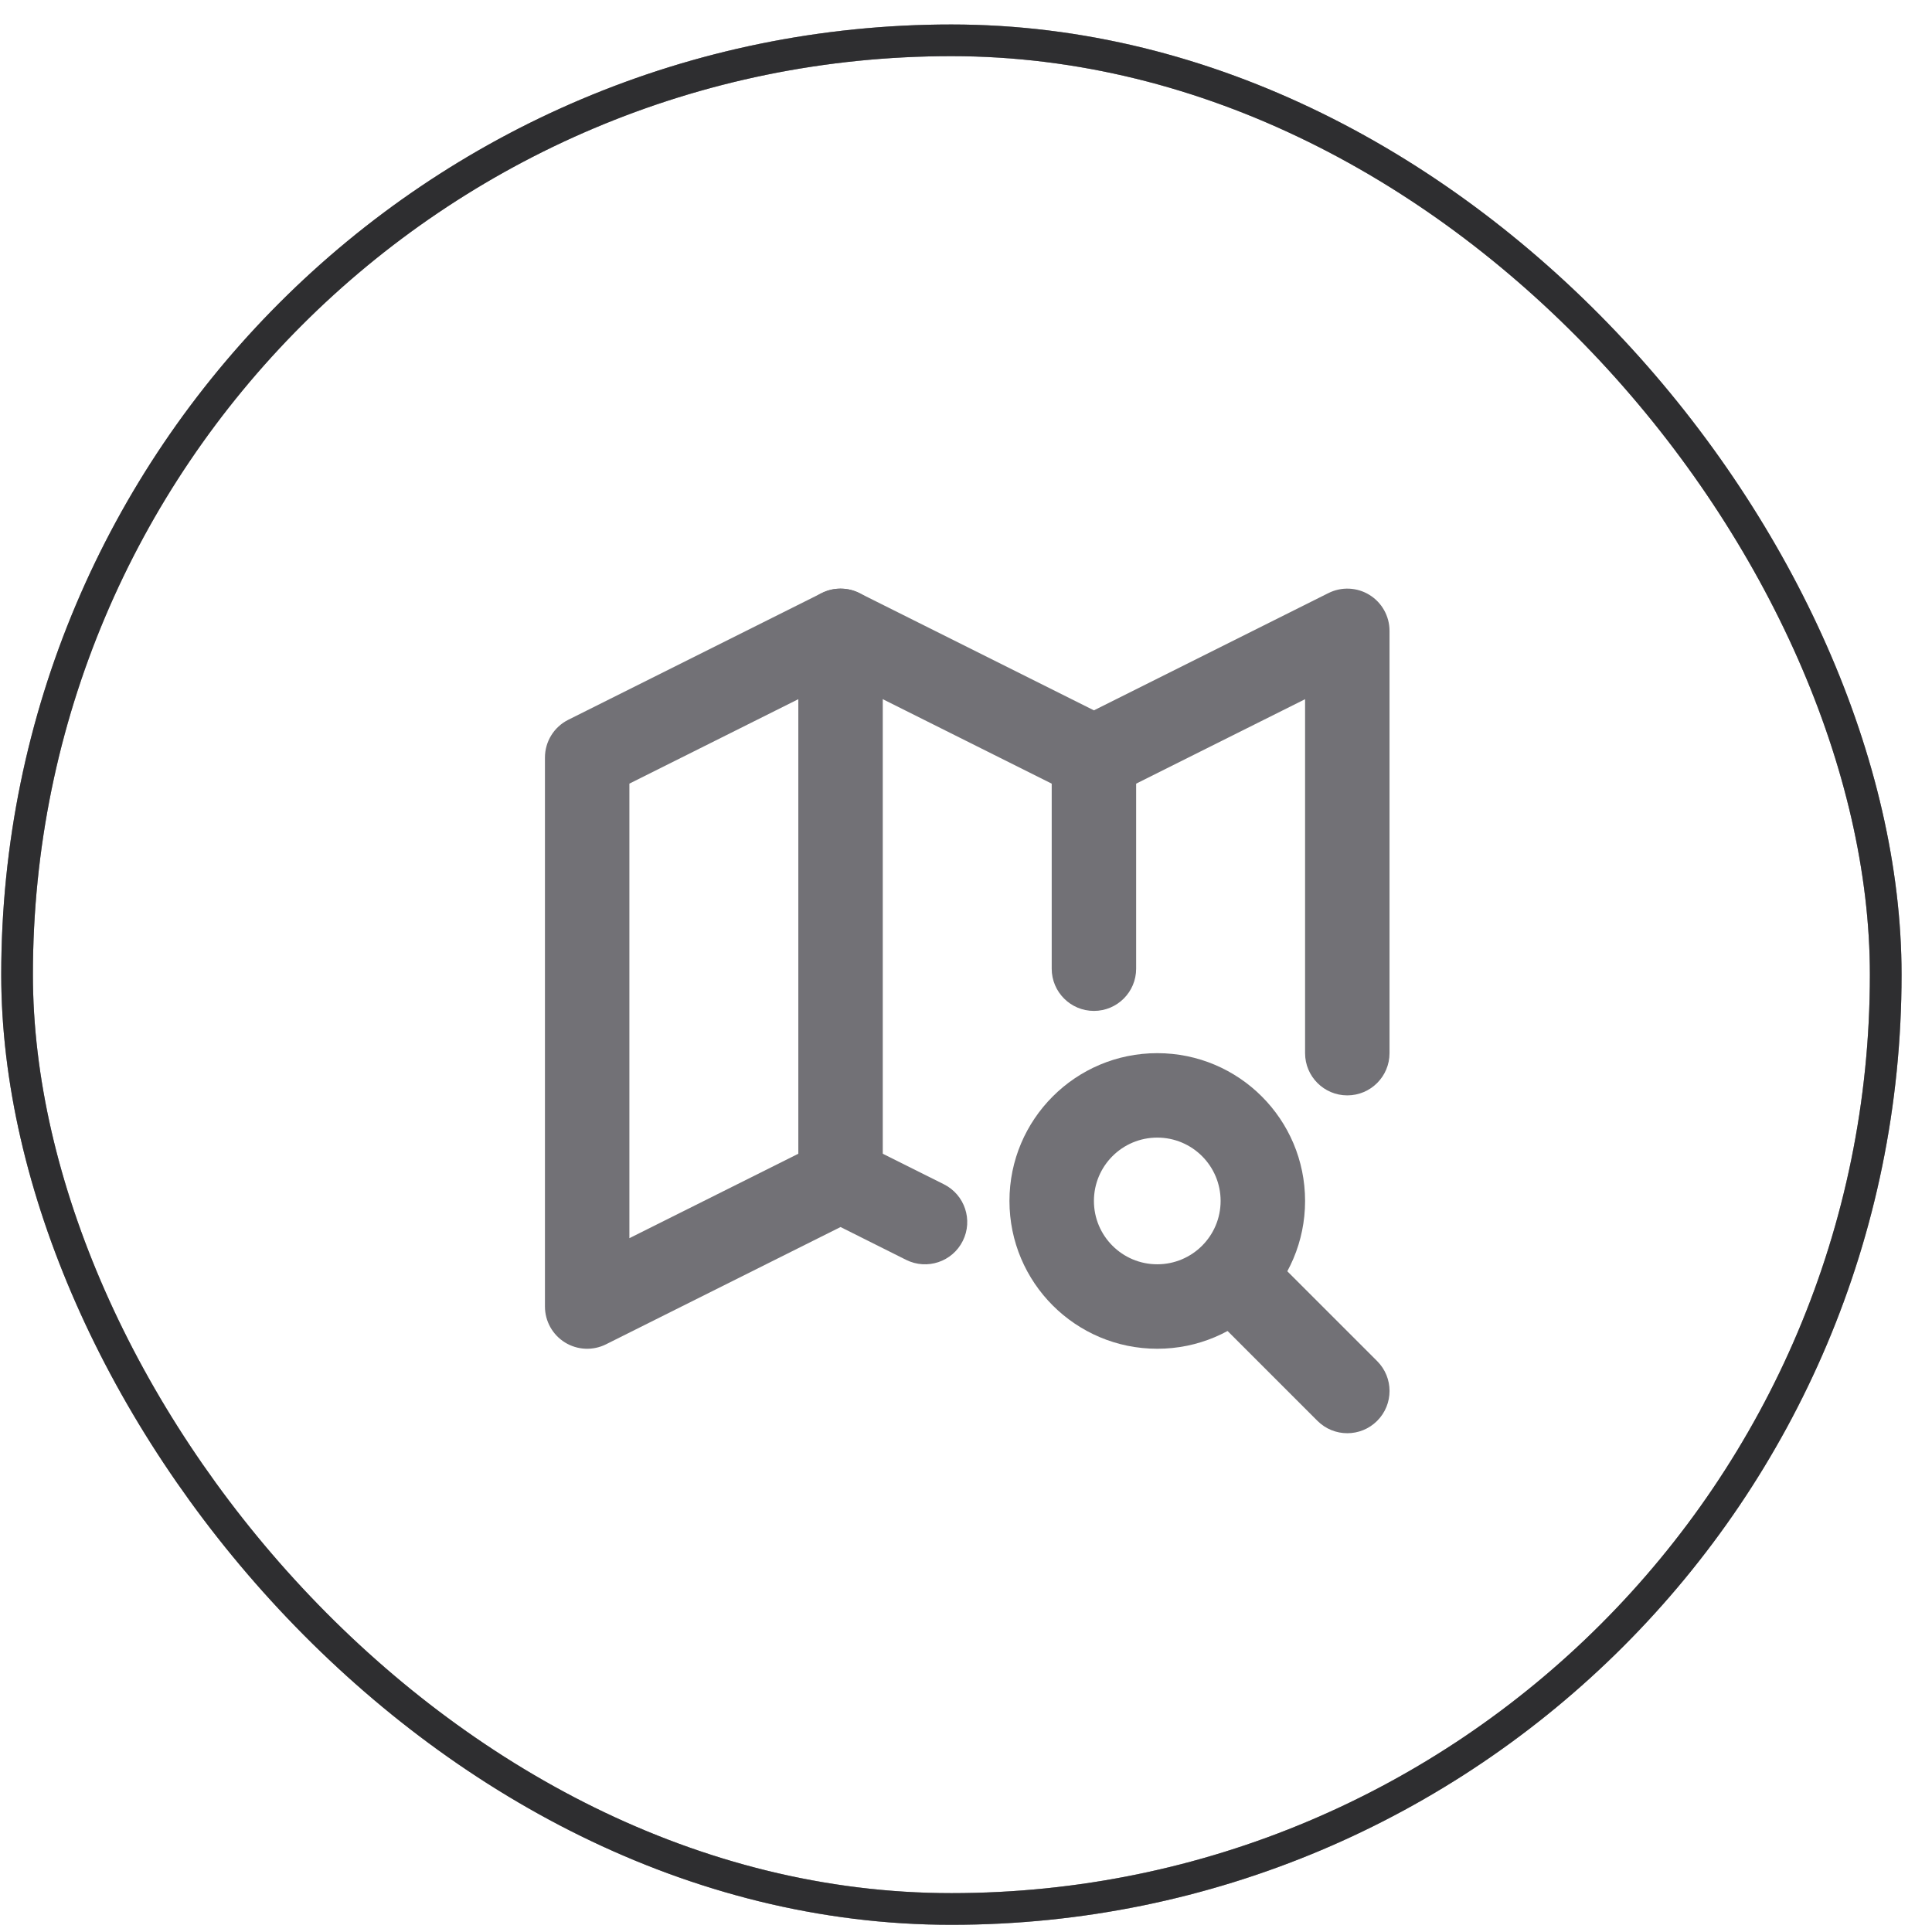 <svg width="61" height="61" viewBox="0 0 61 61" fill="none" xmlns="http://www.w3.org/2000/svg">
<rect x="0.539" y="1.273" width="59" height="59" rx="29.5" stroke="#727176"/>
<rect x="0.539" y="1.273" width="59" height="59" rx="29.5" stroke="black" stroke-opacity="0.2"/>
<rect x="0.539" y="1.273" width="59" height="59" rx="29.5" stroke="black" stroke-opacity="0.2"/>
<rect x="0.539" y="1.273" width="59" height="59" rx="29.5" stroke="black" stroke-opacity="0.2"/>
<rect x="0.539" y="1.273" width="59" height="59" rx="29.5" stroke="black" stroke-opacity="0.2"/>
<path fill-rule="evenodd" clip-rule="evenodd" d="M43.24 18.784C43.633 19.027 43.872 19.456 43.872 19.918V33.252C43.872 33.988 43.275 34.585 42.539 34.585C41.803 34.585 41.206 33.988 41.206 33.252V22.076L35.135 25.111C34.76 25.299 34.318 25.299 33.943 25.111L26.539 21.409L19.872 24.742V39.094L25.943 36.059C26.318 35.871 26.76 35.871 27.135 36.059L29.802 37.392C30.461 37.722 30.728 38.523 30.398 39.181C30.069 39.84 29.268 40.107 28.609 39.778L26.539 38.742L19.135 42.444C18.722 42.651 18.231 42.629 17.838 42.386C17.445 42.143 17.206 41.714 17.206 41.252V23.918C17.206 23.413 17.491 22.952 17.943 22.726L25.943 18.726C26.318 18.538 26.76 18.538 27.135 18.726L34.539 22.428L41.943 18.726C42.356 18.519 42.847 18.541 43.24 18.784Z" fill="#727176"/>
<path fill-rule="evenodd" clip-rule="evenodd" d="M26.539 18.585C27.275 18.585 27.872 19.182 27.872 19.918V37.252C27.872 37.988 27.275 38.585 26.539 38.585C25.803 38.585 25.206 37.988 25.206 37.252V19.918C25.206 19.182 25.803 18.585 26.539 18.585Z" fill="#727176"/>
<path fill-rule="evenodd" clip-rule="evenodd" d="M34.539 22.585C35.275 22.585 35.872 23.182 35.872 23.918V30.585C35.872 31.321 35.275 31.918 34.539 31.918C33.803 31.918 33.206 31.321 33.206 30.585V23.918C33.206 23.182 33.803 22.585 34.539 22.585Z" fill="#727176"/>
<path fill-rule="evenodd" clip-rule="evenodd" d="M36.539 35.918C35.434 35.918 34.539 36.814 34.539 37.918C34.539 39.023 35.434 39.918 36.539 39.918C37.644 39.918 38.539 39.023 38.539 37.918C38.539 36.814 37.644 35.918 36.539 35.918ZM31.872 37.918C31.872 35.341 33.962 33.252 36.539 33.252C39.116 33.252 41.206 35.341 41.206 37.918C41.206 40.496 39.116 42.585 36.539 42.585C33.962 42.585 31.872 40.496 31.872 37.918Z" fill="#727176"/>
<path fill-rule="evenodd" clip-rule="evenodd" d="M38.263 39.642C38.784 39.121 39.628 39.121 40.148 39.642L43.482 42.975C44.003 43.496 44.003 44.34 43.482 44.861C42.961 45.382 42.117 45.382 41.596 44.861L38.263 41.528C37.742 41.007 37.742 40.163 38.263 39.642Z" fill="#727176"/>
</svg>
